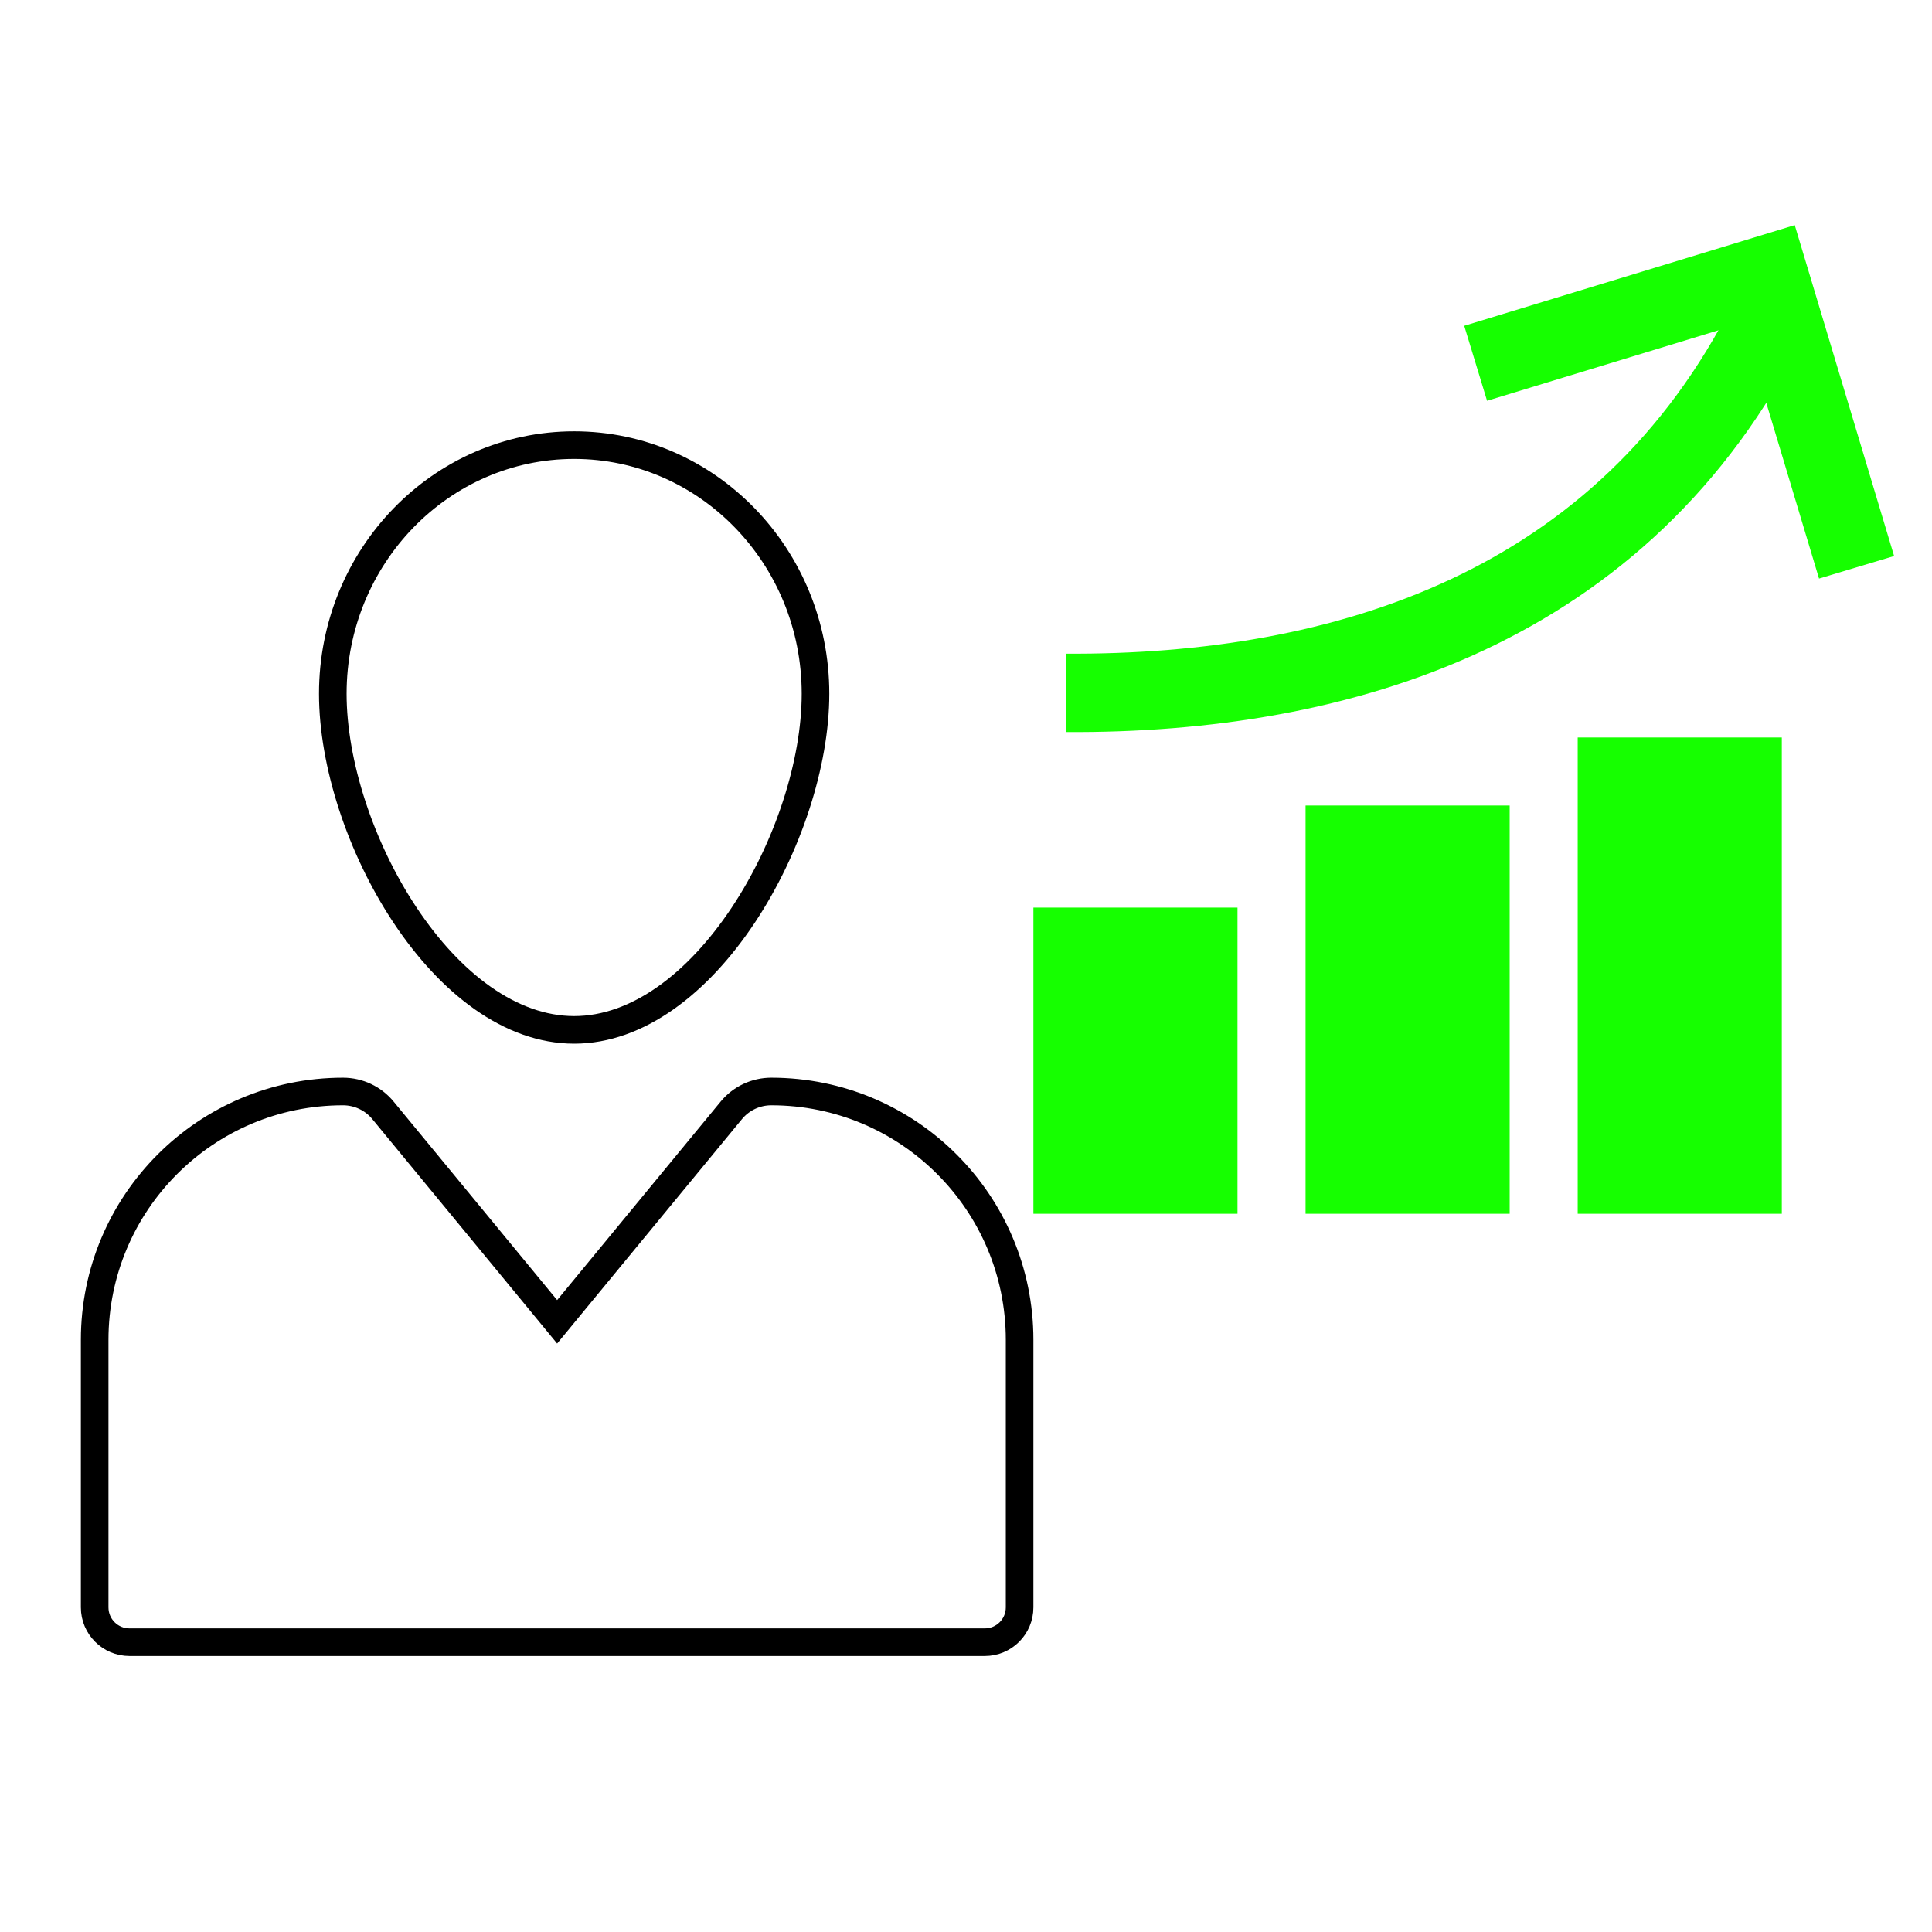 <svg width="70" height="70" viewBox="0 0 70 70" fill="none" xmlns="http://www.w3.org/2000/svg">
<path d="M38.62 25.104C48.655 25.161 58.827 22.038 64.084 11.565" stroke="#16FF00" stroke-width="2.84"/>
<path d="M53.465 13.163L64.077 9.93L67.267 20.554" stroke="#16FF00" stroke-width="2.84"/>
<rect x="37.442" y="32.884" width="7.395" height="11.093" fill="#16FF00"/>
<rect x="47.303" y="29.186" width="7.395" height="14.791" fill="#16FF00"/>
<rect x="57.163" y="26.721" width="7.395" height="17.256" fill="#16FF00"/>
<path d="M29.547 25.136C29.547 27.649 28.55 30.723 26.923 33.167C25.286 35.626 23.107 37.314 20.803 37.314C18.498 37.314 16.319 35.626 14.682 33.167C13.055 30.723 12.058 27.649 12.058 25.136C12.058 20.148 15.986 16.128 20.803 16.128C25.619 16.128 29.547 20.148 29.547 25.136Z" stroke="black"/>
<path d="M19.8 47.423L20.186 47.892L20.572 47.423L26.497 40.23C26.853 39.797 27.384 39.547 27.944 39.547C32.913 39.547 36.942 43.575 36.942 48.545V58.239C36.942 58.936 36.378 59.5 35.681 59.5H4.691C3.995 59.5 3.43 58.936 3.43 58.239V48.545C3.43 43.575 7.459 39.547 12.429 39.547C12.989 39.547 13.52 39.797 13.876 40.23L19.8 47.423Z" stroke="black"/>
</svg>
